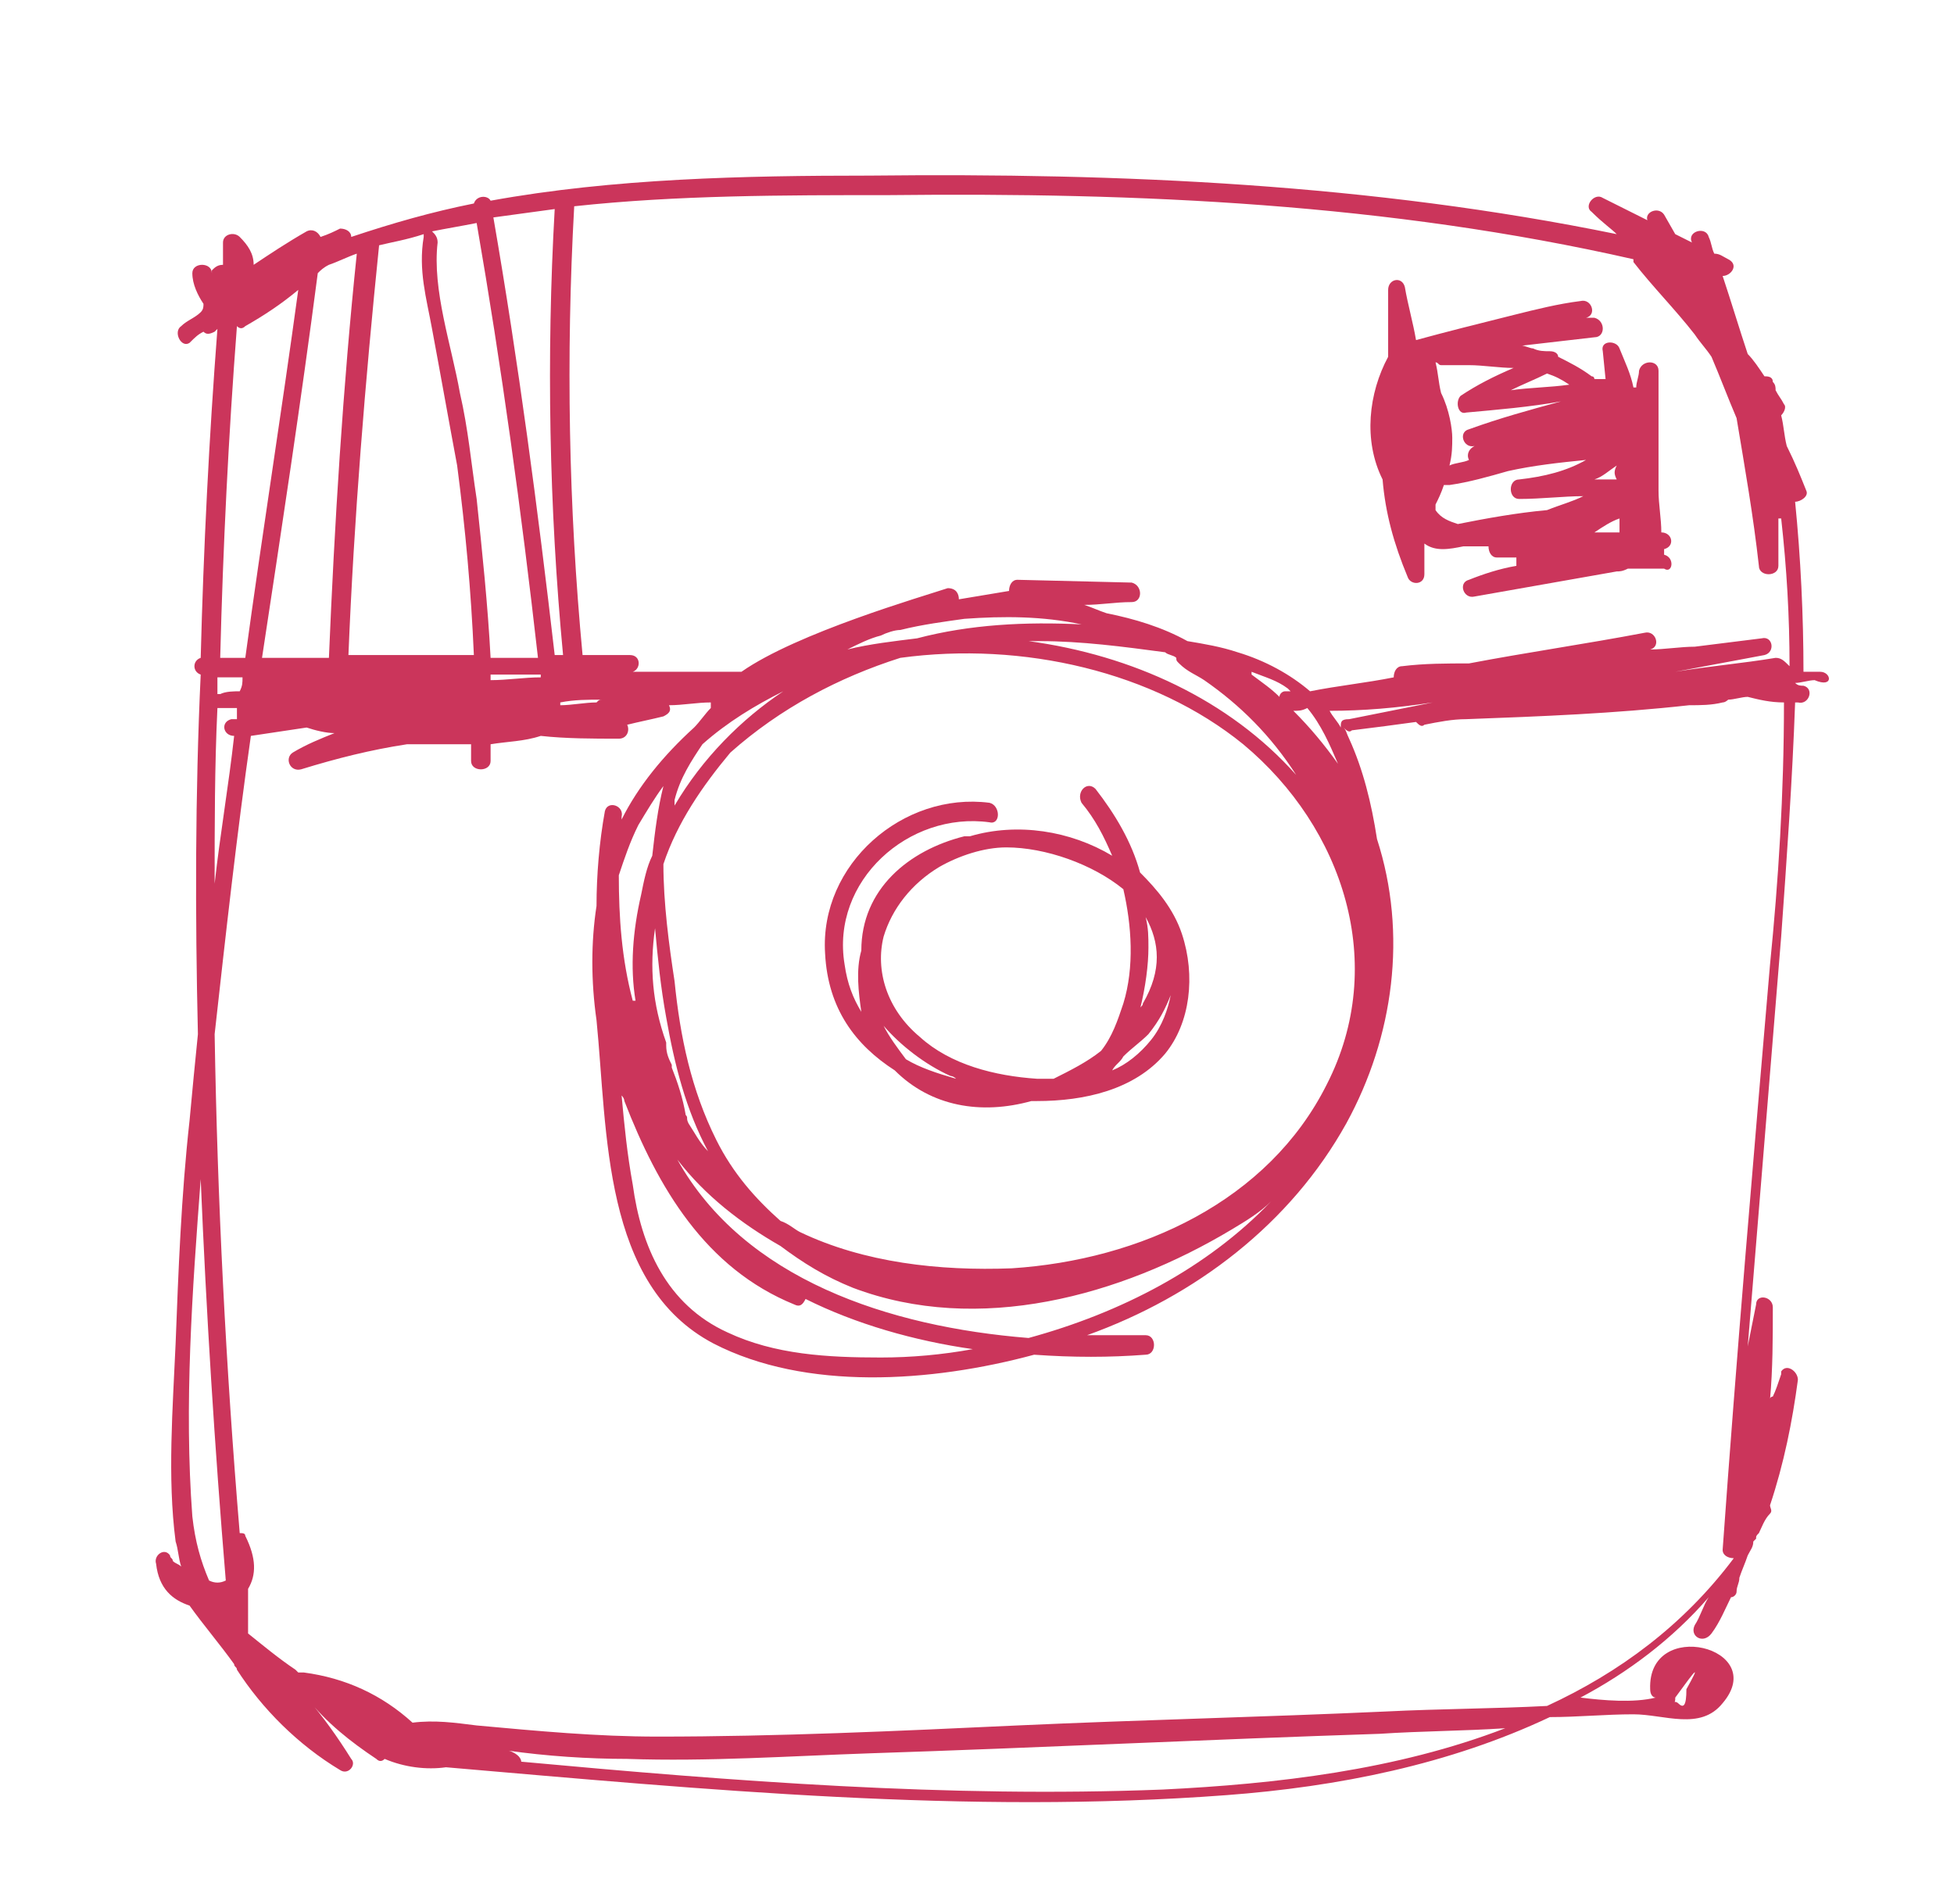 <?xml version="1.0" encoding="utf-8"?>
<!-- Generator: Adobe Illustrator 19.1.1, SVG Export Plug-In . SVG Version: 6.00 Build 0)  -->
<svg version="1.1" id="Layer_1" xmlns="http://www.w3.org/2000/svg" xmlns:xlink="http://www.w3.org/1999/xlink" x="0px" y="0px"
	 viewBox="0 0 70.1 68.3" style="enable-background:new 0 0 70.1 68.3;" xml:space="preserve">
<style type="text/css">
	.st0{clip-path:url(#SVGID_2_);fill:#CB355B;}
	.st1{clip-path:url(#SVGID_4_);fill:#CB355B;}
	.st2{clip-path:url(#SVGID_6_);fill:#CB355B;}
	.st3{clip-path:url(#SVGID_8_);fill:#CB355B;}
	.st4{clip-path:url(#SVGID_10_);fill:#CB355B;}
	.st5{clip-path:url(#SVGID_12_);fill:#FFFFFF;}
	.st6{clip-path:url(#SVGID_14_);fill:#FFFFFF;}
	.st7{clip-path:url(#SVGID_16_);fill:#FFFFFF;}
	.st8{clip-path:url(#SVGID_18_);fill:#FFFFFF;}
	.st9{clip-path:url(#SVGID_20_);fill:#00819F;}
	.st10{clip-path:url(#SVGID_22_);}
	.st11{clip-path:url(#SVGID_24_);fill:#1D0C06;}
</style>
<g>
	<defs>
		<rect id="SVGID_9_" x="5.6" y="6.3" width="60.1" height="58.7"/>
	</defs>
	<clipPath id="SVGID_2_">
		<use xlink:href="#SVGID_9_"  style="overflow:visible;"/>
	</clipPath>
	<path class="st0" d="M63.7,23.6c-1.2,0.2-2.4,0.3-3.6,0.5l3.2-0.6c0.4-0.1,0.3-0.7-0.1-0.6c-0.8,0.1-1.6,0.2-2.4,0.3
		c-0.5,0-1.1,0.1-1.6,0.1c0.4-0.1,0.2-0.7-0.2-0.6c-2.1,0.4-4.2,0.7-6.3,1.1c-0.8,0-1.6,0-2.4,0.1c-0.2,0-0.3,0.2-0.3,0.4
		c-1,0.2-2,0.3-3,0.5c-0.7-0.6-1.6-1.1-2.6-1.4c-0.6-0.2-1.2-0.3-1.8-0.4c-0.9-0.5-1.9-0.8-2.9-1c-0.3-0.1-0.5-0.2-0.8-0.3
		c0.6,0,1.1-0.1,1.7-0.1c0.4,0,0.4-0.6,0-0.7l-4.1-0.1c-0.2,0-0.3,0.2-0.3,0.4c-0.6,0.1-1.2,0.2-1.8,0.3c0-0.2-0.1-0.4-0.4-0.4
		c-0.9,0.3-5.4,1.6-7.4,3c-0.9,0-1.8,0-2.7,0c0,0-0.1,0-0.1,0c-0.4,0-0.7,0-1.1,0c0.3-0.1,0.3-0.6-0.1-0.6c-0.6,0-1.1,0-1.7,0
		c-0.5-5.3-0.6-10.7-0.3-16.1C24.3,7,28.1,7,31.9,7c9-0.1,17.9,0.3,26.7,2.3c0,0,0,0,0,0.1c0.7,0.9,1.5,1.7,2.2,2.6
		c0.2,0.3,0.4,0.5,0.6,0.8c0.3,0.7,0.6,1.5,0.9,2.2c0.3,1.8,0.6,3.5,0.8,5.3c0,0.4,0.7,0.4,0.7,0c0-0.6,0-1.1,0-1.7c0,0,0,0,0.1,0
		c0.2,1.8,0.3,3.5,0.3,5.3C64,23.7,63.9,23.6,63.7,23.6 M24.2,28.9c0-0.1,0-0.1,0-0.2c0.2-0.8,0.6-1.4,1-2c0.9-0.8,1.9-1.4,2.9-1.9
		C26.6,25.8,25.2,27.2,24.2,28.9 M24.3,41.6c1,1.3,2.3,2.3,3.7,3.1c0.8,0.6,1.6,1.1,2.6,1.5c4.5,1.7,9.6,0.3,13.6-2.1
		c0.5-0.3,1-0.6,1.4-1c-2.3,2.4-5.4,4-8.7,4.9C31.9,47.6,26.7,45.9,24.3,41.6 M22.4,39.5c1.2,3.1,2.9,6,6.1,7.3
		c0.2,0.1,0.3,0,0.4-0.2c1.8,0.9,3.9,1.5,6,1.8c-1.1,0.2-2.2,0.3-3.3,0.3c-1.9,0-3.8-0.1-5.5-0.9c-2.2-1-3.1-3.1-3.4-5.3
		c-0.2-1.1-0.3-2.1-0.4-3.2C22.4,39.4,22.4,39.5,22.4,39.5 M23.4,30.7c-0.2,0.4-0.3,0.9-0.4,1.4c-0.3,1.3-0.4,2.6-0.2,3.8
		c0,0,0,0-0.1,0c-0.4-1.5-0.5-3-0.5-4.5c0.2-0.6,0.4-1.2,0.7-1.8c0.3-0.5,0.6-1,0.9-1.4C23.6,29,23.5,29.8,23.4,30.7 M24.6,40
		c-0.1-0.6-0.3-1.2-0.5-1.7c0,0,0-0.1,0-0.1c-0.1-0.2-0.2-0.4-0.2-0.7c0,0,0-0.1,0-0.1c-0.5-1.4-0.6-2.7-0.4-4.1
		c0.1,1.1,0.2,2.1,0.4,3.2c0.3,1.7,0.7,3.3,1.5,4.8c-0.3-0.3-0.5-0.7-0.7-1C24.6,40.1,24.7,40.1,24.6,40 M32.3,23.6
		c4.4-0.6,9.1,0.5,12.3,3.1c3.6,3,5.2,7.9,3,12.2c-2.1,4.2-6.7,6.3-11.3,6.6c-2.6,0.1-5.3-0.2-7.6-1.3c-0.2-0.1-0.4-0.3-0.7-0.4
		c-0.9-0.8-1.7-1.7-2.3-2.9c-0.9-1.8-1.3-3.7-1.5-5.7c-0.2-1.3-0.4-2.8-0.4-4.2c0.5-1.5,1.4-2.8,2.4-4C28,25.4,30.1,24.3,32.3,23.6
		 M32.9,22.9c-0.8,0.1-1.7,0.2-2.5,0.4c0.4-0.2,0.8-0.4,1.2-0.5c0.2-0.1,0.5-0.2,0.7-0.2c0.8-0.2,1.6-0.3,2.3-0.4
		c1.4-0.1,2.8-0.1,4.2,0.2C36.8,22.3,34.8,22.4,32.9,22.9 M48,27.4c-0.5-0.7-1-1.3-1.6-1.9c0.2,0,0.3,0,0.5-0.1
		C47.4,26,47.7,26.7,48,27.4 M48.1,26.1c-0.1-0.2-0.3-0.4-0.4-0.6c1.2,0,2.4-0.1,3.7-0.3c-1,0.2-2,0.4-3,0.6
		C48.1,25.8,48.1,25.9,48.1,26.1 M44.9,24.1c0.5,0.2,0.9,0.3,1.3,0.6c0,0,0.1,0.1,0.1,0.1c-0.1,0-0.1,0-0.2,0
		c-0.1,0-0.2,0.1-0.2,0.2c-0.3-0.3-0.6-0.5-1-0.8C44.9,24.2,44.9,24.2,44.9,24.1 M46.5,27.8c-2.4-2.7-5.9-4.3-9.6-4.8
		c0.1,0,0.2,0,0.4,0c1.5,0,3,0.2,4.5,0.4c0.1,0.1,0.3,0.1,0.4,0.2c0,0.1,0,0.1,0.1,0.2c0.3,0.3,0.6,0.4,0.9,0.6
		C44.5,25.3,45.6,26.4,46.5,27.8 M63.5,34.6c-0.6,7-1.2,14-1.7,21c0,0.2,0.2,0.3,0.4,0.3c-1.8,2.4-4.1,4.1-6.7,5.3
		c-1.9,0.1-3.8,0.1-5.8,0.2c-4.4,0.2-8.8,0.3-13.2,0.5c-4.3,0.2-8.6,0.4-12.9,0.4c-2.2,0-4.3-0.2-6.5-0.4c-0.8-0.1-1.5-0.2-2.3-0.1
		c-1.1-1-2.4-1.6-3.9-1.8c-0.1,0-0.1,0-0.2,0c0,0-0.1-0.1-0.1-0.1c-0.6-0.4-1.2-0.9-1.7-1.3L8.9,57c0.3-0.5,0.3-1.1-0.1-1.9
		C8.8,55,8.7,55,8.6,55C8.1,49,7.8,43.1,7.7,37.1c0.4-3.6,0.8-7.2,1.3-10.7c0.7-0.1,1.3-0.2,2-0.3c0.3,0.1,0.7,0.2,1,0.2
		c-0.5,0.2-1,0.4-1.5,0.7c-0.3,0.2-0.1,0.7,0.3,0.6c1.3-0.4,2.5-0.7,3.8-0.9c0.8,0,1.6,0,2.3,0c0,0.2,0,0.4,0,0.6
		c0,0.4,0.7,0.4,0.7,0c0-0.2,0-0.4,0-0.6c0.6-0.1,1.2-0.1,1.8-0.3c0.9,0.1,1.9,0.1,2.8,0.1c0.3,0,0.4-0.3,0.3-0.5
		c0.4-0.1,0.9-0.2,1.3-0.3c0.2-0.1,0.3-0.2,0.2-0.4c0.5,0,1-0.1,1.5-0.1c0,0.1,0,0.1,0,0.2c-0.2,0.2-0.4,0.5-0.6,0.7
		c-1.1,1-2,2.1-2.6,3.3c0,0,0,0,0-0.1c0.1-0.4-0.5-0.6-0.6-0.2c-0.2,1.1-0.3,2.3-0.3,3.4c-0.2,1.3-0.2,2.7,0,4.1
		c0.4,4,0.2,9.5,4.2,11.6c3.3,1.7,7.8,1.4,11.5,0.4c1.4,0.1,2.7,0.1,4,0c0.4,0,0.4-0.7,0-0.7c-0.7,0-1.4,0-2.1,0
		c3.9-1.4,7.3-4,9.3-7.6c1.7-3.1,2.2-6.8,1.1-10.2c-0.2-1.3-0.5-2.5-1-3.6c-0.1-0.2-0.1-0.3-0.2-0.4c0.1,0.1,0.2,0.2,0.3,0.1
		c0.8-0.1,1.6-0.2,2.3-0.3c0.1,0.1,0.2,0.2,0.3,0.1c0.5-0.1,1-0.2,1.5-0.2c2.7-0.1,5.3-0.2,8-0.5c0.4,0,0.8,0,1.2-0.1
		c0.1,0,0.2-0.1,0.2-0.1c0.2,0,0.5-0.1,0.7-0.1c0.4,0.1,0.8,0.2,1.3,0.2C64,28.5,63.8,31.6,63.5,34.6 M41.7,64.2
		c-7.7,0.3-15.4-0.3-23-1c0-0.1-0.1-0.2-0.1-0.2c-0.1-0.1-0.3-0.2-0.4-0.2c0,0,0,0,0,0c1.4,0.2,2.9,0.3,4.3,0.3
		c2.9,0.1,5.8-0.1,8.7-0.2c6.1-0.2,12.2-0.5,18.3-0.7c1.5-0.1,3-0.1,4.5-0.2C50.1,63.5,45.8,64,41.7,64.2 M7.5,56.7
		C7.2,56,7,55.3,6.9,54.4c-0.3-4,0-8.1,0.3-12.1c0.2,4.8,0.5,9.6,0.9,14.4C7.9,56.8,7.7,56.8,7.5,56.7 M7.8,25.4c0,0,0.1,0,0.1,0
		c0.2,0,0.4,0,0.6,0c0,0.1,0,0.2,0,0.4c-0.1,0-0.1,0-0.2,0c-0.4,0.1-0.3,0.6,0.1,0.6c-0.2,1.8-0.5,3.5-0.7,5.3
		C7.7,29.6,7.7,27.5,7.8,25.4 M7.8,24.3c0.3,0,0.6,0,0.9,0c0,0.2,0,0.3-0.1,0.5c-0.2,0-0.5,0-0.7,0.1c0,0-0.1,0-0.1,0
		C7.8,24.7,7.8,24.5,7.8,24.3 M8.5,11.7c0.1,0.1,0.2,0.1,0.3,0c0.7-0.4,1.3-0.8,1.9-1.3c-0.6,4.4-1.3,8.8-1.9,13.2
		c-0.3,0-0.6,0-0.9,0C8,19.6,8.2,15.6,8.5,11.7 M11.4,9.8c0.1-0.1,0.2-0.2,0.4-0.3c0.3-0.1,0.7-0.3,1-0.4c-0.5,4.8-0.8,9.7-1,14.5
		c-0.4,0-0.9,0-1.3,0c-0.4,0-0.7,0-1.1,0C10.1,19,10.8,14.4,11.4,9.8 M15.2,8.4c0,0,0,0.1,0,0.1c-0.2,1.2,0.1,2.2,0.3,3.3
		c0.3,1.6,0.6,3.3,0.9,4.9c0.3,2.3,0.5,4.5,0.6,6.8c-1.5,0-3,0-4.5,0c0.2-4.9,0.6-9.8,1.1-14.7C14,8.7,14.6,8.6,15.2,8.4 M17.1,8
		c0.9,5.2,1.6,10.3,2.2,15.6c-0.6,0-1.1,0-1.7,0c-0.1-1.9-0.3-3.8-0.5-5.7c-0.2-1.3-0.3-2.5-0.6-3.8c-0.3-1.7-1-3.7-0.8-5.4
		c0-0.2-0.1-0.3-0.2-0.4C16,8.2,16.6,8.1,17.1,8 M19.4,24.3c-0.6,0-1.2,0.1-1.8,0.1c0-0.1,0-0.1,0-0.2c0.6,0,1.2,0,1.8,0
		C19.4,24.2,19.4,24.3,19.4,24.3 M21.6,25.1c-0.1,0-0.1,0-0.2,0.1c-0.4,0-0.9,0.1-1.3,0.1c0,0,0-0.1,0-0.1
		C20.6,25.1,21.1,25.1,21.6,25.1 M19.9,7.5c-0.3,5.3-0.2,10.7,0.3,16c-0.1,0-0.2,0-0.3,0c-0.6-5.2-1.3-10.5-2.2-15.7
		C18.4,7.7,19.2,7.6,19.9,7.5 M60.1,60.9c0.8-1.1,0.9-1.2,0.4-0.3c0,0.6-0.1,0.7-0.3,0.5c0,0-0.1-0.1-0.2,0c0,0,0,0,0,0
		C60.1,61.1,60.1,61,60.1,60.9 M65.3,24.1c-0.2,0-0.4,0-0.6,0c0-2-0.1-4.1-0.3-6.1c0.2,0,0.5-0.2,0.4-0.4c-0.2-0.5-0.4-1-0.7-1.6
		c-0.1-0.4-0.1-0.7-0.2-1.1c0.1-0.1,0.2-0.3,0.1-0.4c-0.1-0.2-0.2-0.3-0.3-0.5c0-0.1,0-0.2-0.1-0.3c0-0.2-0.2-0.2-0.3-0.2
		c-0.2-0.3-0.4-0.6-0.6-0.8c-0.3-0.9-0.6-1.9-0.9-2.8c0.3,0,0.6-0.4,0.2-0.6c-0.2-0.1-0.3-0.2-0.5-0.2c-0.1-0.2-0.1-0.4-0.2-0.6
		c-0.1-0.4-0.8-0.2-0.6,0.2c0,0,0,0,0,0c-0.2-0.1-0.4-0.2-0.6-0.3l-0.4-0.7c-0.2-0.3-0.7-0.1-0.6,0.2l-1.6-0.8
		c-0.3-0.2-0.7,0.3-0.4,0.5C57.5,8,57.8,8.2,58,8.4c-8.8-1.8-17.7-2.2-26.8-2.1c-4.5,0-9.2,0.1-13.6,0.9C17.5,7,17.1,7,17,7.3
		c-1.5,0.3-2.9,0.7-4.4,1.2c0-0.2-0.2-0.3-0.4-0.3c-0.2,0.1-0.4,0.2-0.7,0.3c-0.1-0.2-0.3-0.3-0.5-0.2c-0.7,0.4-1.3,0.8-1.9,1.2
		C9.1,9.1,8.9,8.8,8.6,8.5C8.4,8.3,8,8.4,8,8.7C8,9,8,9.2,8,9.5c-0.2,0-0.3,0.1-0.4,0.2c0,0,0,0.1,0,0.1c0,0,0,0,0,0
		c0-0.4-0.7-0.4-0.7,0c0,0.4,0.2,0.8,0.4,1.1c0,0.1,0,0.2-0.1,0.3c-0.2,0.2-0.5,0.3-0.7,0.5c-0.3,0.2,0,0.8,0.3,0.6
		C7,12.1,7.1,12,7.3,11.9C7.4,12,7.5,12,7.7,11.9c0,0,0.1-0.1,0.1-0.1c-0.3,3.9-0.5,7.9-0.6,11.8c-0.3,0.1-0.3,0.5,0,0.6
		C7,28.5,7,32.8,7.1,37.1c-0.1,1-0.2,2-0.3,3.1c-0.3,2.7-0.4,5.4-0.5,8C6.2,50.5,6,53,6.3,55.3c0.1,0.3,0.1,0.6,0.2,0.9
		c-0.1-0.1-0.2-0.1-0.3-0.2c0-0.1-0.1-0.1-0.1-0.2c-0.2-0.3-0.6,0-0.5,0.3c0.1,0.9,0.6,1.3,1.2,1.5c0.5,0.7,1.1,1.4,1.6,2.1
		c0,0.1,0.1,0.1,0.1,0.2c0.9,1.4,2.2,2.7,3.7,3.6c0.3,0.2,0.6-0.2,0.4-0.4c-0.5-0.8-1-1.5-1.6-2.2c0,0,0,0,0,0
		c0.7,0.9,1.6,1.6,2.5,2.2c0.1,0.1,0.2,0.1,0.3,0c0.7,0.3,1.5,0.4,2.2,0.3c9.3,0.8,18.7,1.7,28,1c4-0.3,8-1.1,11.6-2.8
		c1,0,2-0.1,3-0.1c1.1,0,2.4,0.6,3.2-0.4c1.7-2-2.7-3.1-2.6-0.5c0,0.2,0.1,0.3,0.2,0.3c-0.8,0.2-1.9,0.1-2.7,0
		c1.7-0.9,3.3-2.1,4.6-3.6c-0.2,0.3-0.3,0.7-0.5,1c-0.2,0.4,0.3,0.7,0.6,0.3c0.3-0.4,0.5-0.9,0.7-1.3c0.1,0,0.2-0.1,0.2-0.2
		c0-0.2,0.1-0.3,0.1-0.5c0.1-0.3,0.2-0.5,0.3-0.8c0.1-0.2,0.2-0.3,0.2-0.5c0,0,0.1-0.1,0.1-0.1c0-0.1,0-0.1,0.1-0.2
		c0.1-0.2,0.2-0.5,0.4-0.7c0.1-0.1,0-0.2,0-0.3c0.5-1.5,0.8-3,1-4.5c0-0.3-0.4-0.6-0.6-0.3c0,0,0,0.1,0,0.1c0,0,0,0,0,0c0,0,0,0,0,0
		c-0.1,0.3-0.2,0.6-0.3,0.8c0,0-0.1,0-0.1,0.1c0.1-1.1,0.1-2.2,0.1-3.3c0-0.4-0.6-0.5-0.6-0.1c-0.1,0.5-0.2,1-0.3,1.5
		c0.4-4.9,0.8-9.8,1.2-14.7c0.2-2.8,0.4-5.6,0.5-8.4c0,0,0.1,0,0.1,0c0.4,0.1,0.6-0.5,0.2-0.6c-0.1,0-0.2,0-0.3-0.1c0,0,0,0,0,0
		c0.2,0,0.5-0.1,0.7-0.1C65.8,24.7,65.7,24.1,65.3,24.1"/>
	<path class="st0" d="M41.3,37.3c-0.4,0.5-0.9,0.9-1.4,1.1c0.1-0.2,0.3-0.3,0.4-0.5c0.3-0.3,0.6-0.5,0.9-0.8
		c0.4-0.5,0.6-0.9,0.8-1.4C41.9,36.2,41.7,36.8,41.3,37.3 M41.1,32.9c0.5,0.9,0.6,1.9-0.1,3.1c0,0.1-0.1,0.1-0.1,0.2
		c0.2-0.8,0.3-1.6,0.3-2.2C41.2,33.6,41.2,33.3,41.1,32.9 M34.1,38.6c0,0,0.1,0,0.2,0.1c-0.7-0.2-1.3-0.4-1.8-0.7
		c-0.3-0.4-0.6-0.8-0.8-1.2C32.3,37.5,33.2,38.2,34.1,38.6 M33.7,31.1c0.7-0.4,1.6-0.7,2.4-0.7c1.4,0,3.1,0.6,4.2,1.5
		c0.3,1.3,0.4,2.8,0,4.1c-0.2,0.6-0.4,1.2-0.8,1.7c-0.5,0.4-1.1,0.7-1.7,1c-0.2,0-0.4,0-0.6,0c-1.5-0.1-3.1-0.5-4.2-1.5
		c-1.2-1-1.6-2.4-1.3-3.6C32,32.6,32.7,31.7,33.7,31.1 M42.4,33.5c-0.3-0.9-0.9-1.6-1.5-2.2c-0.3-1.1-0.9-2.1-1.6-3
		c-0.3-0.3-0.7,0.1-0.5,0.5c0.5,0.6,0.8,1.2,1.1,1.9c-1.5-0.9-3.4-1.2-5.1-0.7c0,0,0,0,0,0c-0.1,0-0.1,0-0.2,0
		c-2,0.5-3.7,1.9-3.7,4.1c-0.2,0.7-0.1,1.5,0,2.2c-0.3-0.5-0.5-1-0.6-1.7c-0.5-3,2.3-5.5,5.2-5.1c0.4,0.1,0.4-0.6,0-0.7
		c-3.1-0.4-6.1,2.2-5.9,5.4c0.1,2,1.1,3.3,2.5,4.2c1.3,1.3,3.1,1.6,4.9,1.1c0.1,0,0.1,0,0.2,0c1.7,0,3.5-0.4,4.6-1.7
		C42.7,36.7,42.9,35,42.4,33.5"/>
	<path class="st0" d="M54.2,14c0.4-0.2,0.9-0.4,1.3-0.6c0.3,0.1,0.5,0.2,0.8,0.4C55.6,13.9,54.9,13.9,54.2,14 M51.5,18.3
		c0-0.1,0-0.1,0-0.2c0.1-0.2,0.2-0.4,0.3-0.7c0.1,0,0.1,0,0.2,0c0.7-0.1,1.4-0.3,2.1-0.5c0.9-0.2,1.8-0.3,2.8-0.4
		c-0.7,0.4-1.5,0.6-2.4,0.7c-0.4,0-0.4,0.7,0,0.7c0.8,0,1.6-0.1,2.3-0.1c-0.4,0.2-0.8,0.3-1.3,0.5c-1.1,0.1-2.2,0.3-3.2,0.5
		C52,18.7,51.7,18.6,51.5,18.3 M58,17.2c-0.3,0-0.5,0-0.8,0c0.3-0.1,0.5-0.3,0.8-0.5C57.9,16.9,57.9,17,58,17.2 M58.1,18.6
		c0,0.2,0,0.3,0,0.5c-0.3,0-0.6,0-0.9,0C57.5,18.9,57.8,18.7,58.1,18.6 M52.6,14.8c1.1-0.1,2.3-0.2,3.4-0.4c0,0,0,0,0,0
		c-1.1,0.3-2.2,0.6-3.3,1c-0.4,0.1-0.2,0.7,0.2,0.6c0.9-0.2,1.8-0.5,2.7-0.8c-0.9,0.3-1.8,0.6-2.7,0.8c-0.2,0.1-0.3,0.3-0.2,0.5
		c-0.2,0.1-0.5,0.1-0.7,0.2c0.1-0.4,0.1-0.7,0.1-1c0-0.3-0.1-1-0.4-1.6c-0.1-0.4-0.1-0.7-0.2-1.1c0.1,0,0.1,0.1,0.2,0.1
		c0.3,0,0.7,0,1,0c0.5,0,1.1,0.1,1.6,0.1c-0.7,0.3-1.3,0.6-1.9,1C52.2,14.4,52.3,14.9,52.6,14.8 M59.7,19.9c0-0.1,0-0.2,0-0.2
		c0,0,0,0,0,0c0.4-0.1,0.3-0.6-0.1-0.6c0-0.5-0.1-1-0.1-1.5c0-1.4,0-2.8,0-4.3c0-0.4-0.6-0.4-0.7,0c0,0.2-0.1,0.4-0.1,0.6
		c0,0-0.1,0-0.1,0c-0.1-0.5-0.3-0.9-0.5-1.4c-0.1-0.3-0.7-0.3-0.6,0.1l0.1,1c-0.1,0-0.3,0-0.4,0c0,0,0-0.1-0.1-0.1
		c-0.4-0.3-0.8-0.5-1.2-0.7c0-0.1-0.1-0.2-0.3-0.2c-0.2,0-0.4,0-0.6-0.1c-0.1,0-0.3-0.1-0.4-0.1c0.9-0.1,1.7-0.2,2.6-0.3
		c0.4,0,0.4-0.6,0-0.7c-0.1,0-0.2,0-0.3,0c0,0,0,0,0,0c0.4-0.1,0.2-0.7-0.2-0.6c-0.8,0.1-1.6,0.3-2.4,0.5c-1.2,0.3-2.4,0.6-3.5,0.9
		c-0.1-0.6-0.3-1.3-0.4-1.9c-0.1-0.4-0.6-0.3-0.6,0.1c0,0.8,0,1.6,0,2.4c-0.7,1.3-0.9,3-0.2,4.4c0.1,1.2,0.4,2.3,0.9,3.5
		c0.1,0.3,0.6,0.3,0.6-0.1c0-0.4,0-0.7,0-1.1c0,0,0,0,0,0c0.4,0.3,0.9,0.2,1.4,0.1c0.3,0,0.6,0,0.9,0c0,0,0,0,0,0
		c0,0.2,0.1,0.4,0.3,0.4c0.2,0,0.5,0,0.7,0c0,0.1,0,0.2,0,0.3c-0.6,0.1-1.2,0.3-1.7,0.5c-0.4,0.1-0.2,0.7,0.2,0.6
		c1.7-0.3,3.4-0.6,5.1-0.9c0.1,0,0.2,0,0.4-0.1c0,0,0,0,0,0c0.4,0,0.9,0,1.3,0C60,20.6,60.1,20,59.7,19.9"/>
</g>
</svg>
